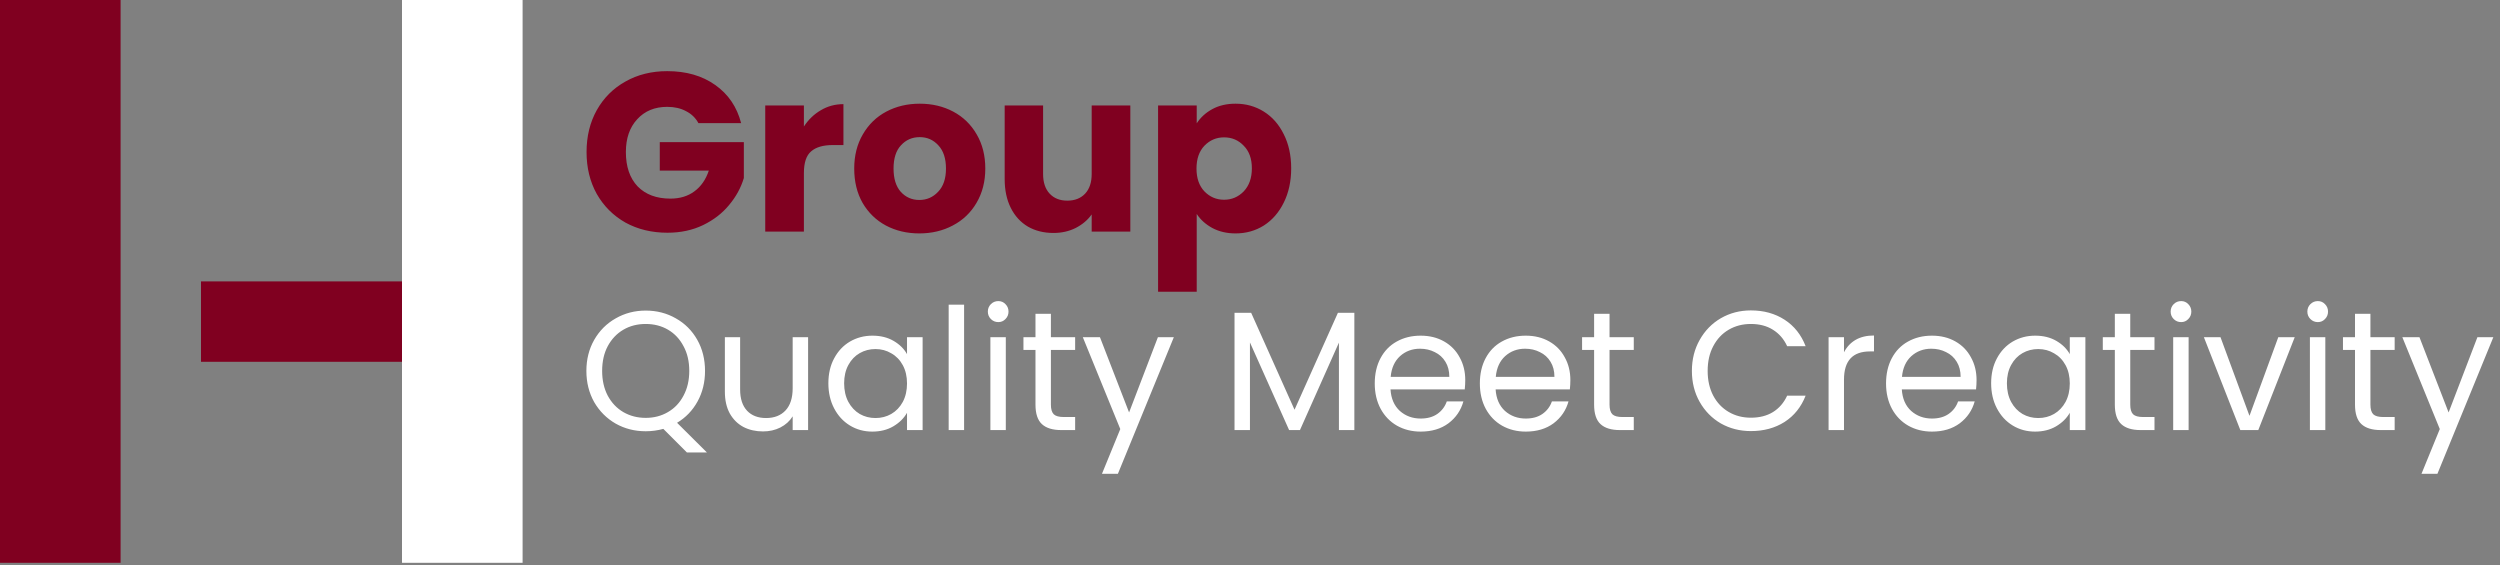 <svg width="177" height="40" viewBox="0 0 177 40" fill="none" xmlns="http://www.w3.org/2000/svg">
<rect x="0" y="0" width="177" height="40" fill="#808080" stroke="none"/>
<rect width="8.538" height="39.846" fill="#800020"/>
<rect x="28.462" width="8.538" height="39.846" fill="white"/>
<rect x="14.23" y="19.923" width="14.231" height="5.692" fill="#800020"/>
<path d="M49.448 8.717C49.245 8.344 48.952 8.061 48.568 7.869C48.195 7.667 47.752 7.565 47.24 7.565C46.355 7.565 45.645 7.859 45.112 8.445C44.579 9.021 44.312 9.795 44.312 10.765C44.312 11.8 44.589 12.611 45.144 13.197C45.709 13.774 46.483 14.062 47.464 14.062C48.136 14.062 48.701 13.891 49.16 13.55C49.629 13.208 49.971 12.717 50.184 12.078H46.712V10.062H52.664V12.605C52.461 13.288 52.115 13.923 51.624 14.509C51.144 15.096 50.531 15.571 49.784 15.934C49.037 16.296 48.195 16.477 47.256 16.477C46.147 16.477 45.155 16.238 44.28 15.758C43.416 15.267 42.739 14.589 42.248 13.726C41.768 12.861 41.528 11.875 41.528 10.765C41.528 9.656 41.768 8.669 42.248 7.805C42.739 6.931 43.416 6.253 44.28 5.773C45.144 5.283 46.131 5.037 47.24 5.037C48.584 5.037 49.715 5.363 50.632 6.013C51.56 6.664 52.173 7.565 52.472 8.717H49.448ZM56.916 8.957C57.236 8.467 57.636 8.083 58.115 7.805C58.596 7.517 59.129 7.373 59.715 7.373V10.27H58.964C58.281 10.27 57.769 10.419 57.428 10.717C57.086 11.005 56.916 11.518 56.916 12.254V16.398H54.179V7.469H56.916V8.957ZM65.087 16.526C64.213 16.526 63.423 16.339 62.719 15.966C62.026 15.592 61.477 15.059 61.071 14.366C60.677 13.672 60.479 12.861 60.479 11.934C60.479 11.016 60.682 10.211 61.087 9.517C61.493 8.813 62.047 8.275 62.751 7.901C63.455 7.528 64.245 7.341 65.119 7.341C65.994 7.341 66.783 7.528 67.487 7.901C68.191 8.275 68.746 8.813 69.151 9.517C69.557 10.211 69.759 11.016 69.759 11.934C69.759 12.851 69.551 13.662 69.135 14.366C68.73 15.059 68.17 15.592 67.455 15.966C66.751 16.339 65.962 16.526 65.087 16.526ZM65.087 14.158C65.61 14.158 66.053 13.966 66.415 13.582C66.789 13.197 66.975 12.648 66.975 11.934C66.975 11.219 66.794 10.669 66.431 10.286C66.079 9.901 65.642 9.709 65.119 9.709C64.586 9.709 64.143 9.901 63.791 10.286C63.439 10.659 63.263 11.208 63.263 11.934C63.263 12.648 63.434 13.197 63.775 13.582C64.127 13.966 64.565 14.158 65.087 14.158ZM80.027 7.469V16.398H77.291V15.181C77.013 15.576 76.635 15.896 76.155 16.142C75.685 16.376 75.163 16.494 74.587 16.494C73.904 16.494 73.301 16.344 72.779 16.046C72.256 15.736 71.851 15.293 71.563 14.717C71.275 14.142 71.131 13.464 71.131 12.685V7.469H73.851V12.318C73.851 12.915 74.005 13.379 74.315 13.71C74.624 14.04 75.04 14.206 75.563 14.206C76.096 14.206 76.517 14.04 76.827 13.71C77.136 13.379 77.291 12.915 77.291 12.318V7.469H80.027ZM84.728 8.733C84.995 8.317 85.363 7.981 85.832 7.725C86.301 7.469 86.851 7.341 87.48 7.341C88.216 7.341 88.883 7.528 89.48 7.901C90.077 8.275 90.547 8.808 90.888 9.501C91.24 10.195 91.416 11 91.416 11.918C91.416 12.835 91.24 13.646 90.888 14.35C90.547 15.043 90.077 15.582 89.48 15.966C88.883 16.339 88.216 16.526 87.48 16.526C86.861 16.526 86.312 16.398 85.832 16.142C85.363 15.886 84.995 15.555 84.728 15.149V20.654H81.992V7.469H84.728V8.733ZM88.632 11.918C88.632 11.235 88.44 10.701 88.056 10.318C87.683 9.923 87.219 9.725 86.664 9.725C86.12 9.725 85.656 9.923 85.272 10.318C84.899 10.712 84.712 11.251 84.712 11.934C84.712 12.616 84.899 13.155 85.272 13.55C85.656 13.944 86.12 14.142 86.664 14.142C87.208 14.142 87.672 13.944 88.056 13.55C88.44 13.144 88.632 12.6 88.632 11.918Z" fill="#800020"/>
<path d="M48.632 32.033L46.964 30.365C46.556 30.477 46.14 30.533 45.716 30.533C44.94 30.533 44.232 30.353 43.592 29.993C42.952 29.625 42.444 29.117 42.068 28.469C41.7 27.813 41.516 27.077 41.516 26.261C41.516 25.445 41.7 24.713 42.068 24.065C42.444 23.409 42.952 22.901 43.592 22.541C44.232 22.173 44.94 21.989 45.716 21.989C46.5 21.989 47.212 22.173 47.852 22.541C48.492 22.901 48.996 23.405 49.364 24.053C49.732 24.701 49.916 25.437 49.916 26.261C49.916 27.061 49.74 27.781 49.388 28.421C49.036 29.061 48.552 29.565 47.936 29.933L50.048 32.033H48.632ZM42.632 26.261C42.632 26.925 42.764 27.509 43.028 28.013C43.3 28.517 43.668 28.905 44.132 29.177C44.604 29.449 45.132 29.585 45.716 29.585C46.3 29.585 46.824 29.449 47.288 29.177C47.76 28.905 48.128 28.517 48.392 28.013C48.664 27.509 48.8 26.925 48.8 26.261C48.8 25.589 48.664 25.005 48.392 24.509C48.128 24.005 47.764 23.617 47.3 23.345C46.836 23.073 46.308 22.937 45.716 22.937C45.124 22.937 44.596 23.073 44.132 23.345C43.668 23.617 43.3 24.005 43.028 24.509C42.764 25.005 42.632 25.589 42.632 26.261ZM57.213 23.873V30.449H56.121V29.477C55.913 29.813 55.621 30.077 55.245 30.269C54.877 30.453 54.469 30.545 54.021 30.545C53.509 30.545 53.049 30.441 52.641 30.233C52.233 30.017 51.909 29.697 51.669 29.273C51.437 28.849 51.321 28.333 51.321 27.725V23.873H52.401V27.581C52.401 28.229 52.565 28.729 52.893 29.081C53.221 29.425 53.669 29.597 54.237 29.597C54.821 29.597 55.281 29.417 55.617 29.057C55.953 28.697 56.121 28.173 56.121 27.485V23.873H57.213ZM58.649 27.137C58.649 26.465 58.785 25.877 59.057 25.373C59.329 24.861 59.701 24.465 60.173 24.185C60.653 23.905 61.185 23.765 61.769 23.765C62.345 23.765 62.845 23.889 63.269 24.137C63.693 24.385 64.009 24.697 64.217 25.073V23.873H65.321V30.449H64.217V29.225C64.001 29.609 63.677 29.929 63.245 30.185C62.821 30.433 62.325 30.557 61.757 30.557C61.173 30.557 60.645 30.413 60.173 30.125C59.701 29.837 59.329 29.433 59.057 28.913C58.785 28.393 58.649 27.801 58.649 27.137ZM64.217 27.149C64.217 26.653 64.117 26.221 63.917 25.853C63.717 25.485 63.445 25.205 63.101 25.013C62.765 24.813 62.393 24.713 61.985 24.713C61.577 24.713 61.205 24.809 60.869 25.001C60.533 25.193 60.265 25.473 60.065 25.841C59.865 26.209 59.765 26.641 59.765 27.137C59.765 27.641 59.865 28.081 60.065 28.457C60.265 28.825 60.533 29.109 60.869 29.309C61.205 29.501 61.577 29.597 61.985 29.597C62.393 29.597 62.765 29.501 63.101 29.309C63.445 29.109 63.717 28.825 63.917 28.457C64.117 28.081 64.217 27.645 64.217 27.149ZM68.258 21.569V30.449H67.166V21.569H68.258ZM70.683 22.805C70.475 22.805 70.299 22.733 70.155 22.589C70.011 22.445 69.939 22.269 69.939 22.061C69.939 21.853 70.011 21.677 70.155 21.533C70.299 21.389 70.475 21.317 70.683 21.317C70.883 21.317 71.051 21.389 71.187 21.533C71.331 21.677 71.403 21.853 71.403 22.061C71.403 22.269 71.331 22.445 71.187 22.589C71.051 22.733 70.883 22.805 70.683 22.805ZM71.211 23.873V30.449H70.119V23.873H71.211ZM74.404 24.773V28.649C74.404 28.969 74.472 29.197 74.608 29.333C74.744 29.461 74.98 29.525 75.316 29.525H76.12V30.449H75.136C74.528 30.449 74.072 30.309 73.768 30.029C73.464 29.749 73.312 29.289 73.312 28.649V24.773H72.46V23.873H73.312V22.217H74.404V23.873H76.12V24.773H74.404ZM83.108 23.873L79.147 33.545H78.019L79.316 30.377L76.663 23.873H77.876L79.939 29.201L81.98 23.873H83.108ZM95.888 22.145V30.449H94.796V24.257L92.037 30.449H91.269L88.496 24.245V30.449H87.404V22.145H88.581L91.653 29.009L94.725 22.145H95.888ZM103.74 26.909C103.74 27.117 103.728 27.337 103.704 27.569H98.448C98.488 28.217 98.708 28.725 99.108 29.093C99.516 29.453 100.008 29.633 100.584 29.633C101.056 29.633 101.448 29.525 101.76 29.309C102.08 29.085 102.304 28.789 102.432 28.421H103.608C103.432 29.053 103.08 29.569 102.552 29.969C102.024 30.361 101.368 30.557 100.584 30.557C99.96 30.557 99.4 30.417 98.904 30.137C98.416 29.857 98.032 29.461 97.752 28.949C97.472 28.429 97.332 27.829 97.332 27.149C97.332 26.469 97.468 25.873 97.74 25.361C98.012 24.849 98.392 24.457 98.88 24.185C99.376 23.905 99.944 23.765 100.584 23.765C101.208 23.765 101.76 23.901 102.24 24.173C102.72 24.445 103.088 24.821 103.344 25.301C103.608 25.773 103.74 26.309 103.74 26.909ZM102.612 26.681C102.612 26.265 102.52 25.909 102.336 25.613C102.152 25.309 101.9 25.081 101.58 24.929C101.268 24.769 100.92 24.689 100.536 24.689C99.984 24.689 99.512 24.865 99.12 25.217C98.736 25.569 98.516 26.057 98.46 26.681H102.612ZM111.182 26.909C111.182 27.117 111.17 27.337 111.146 27.569H105.89C105.93 28.217 106.15 28.725 106.55 29.093C106.958 29.453 107.45 29.633 108.026 29.633C108.498 29.633 108.89 29.525 109.202 29.309C109.522 29.085 109.746 28.789 109.874 28.421H111.05C110.874 29.053 110.522 29.569 109.994 29.969C109.466 30.361 108.81 30.557 108.026 30.557C107.402 30.557 106.842 30.417 106.346 30.137C105.858 29.857 105.474 29.461 105.194 28.949C104.914 28.429 104.774 27.829 104.774 27.149C104.774 26.469 104.91 25.873 105.182 25.361C105.454 24.849 105.834 24.457 106.322 24.185C106.818 23.905 107.386 23.765 108.026 23.765C108.65 23.765 109.202 23.901 109.682 24.173C110.162 24.445 110.53 24.821 110.786 25.301C111.05 25.773 111.182 26.309 111.182 26.909ZM110.054 26.681C110.054 26.265 109.962 25.909 109.778 25.613C109.594 25.309 109.342 25.081 109.022 24.929C108.71 24.769 108.362 24.689 107.978 24.689C107.426 24.689 106.954 24.865 106.562 25.217C106.178 25.569 105.958 26.057 105.902 26.681H110.054ZM113.955 24.773V28.649C113.955 28.969 114.023 29.197 114.159 29.333C114.295 29.461 114.531 29.525 114.867 29.525H115.671V30.449H114.687C114.079 30.449 113.623 30.309 113.319 30.029C113.015 29.749 112.863 29.289 112.863 28.649V24.773H112.011V23.873H112.863V22.217H113.955V23.873H115.671V24.773H113.955ZM119.786 26.261C119.786 25.445 119.97 24.713 120.338 24.065C120.706 23.409 121.206 22.897 121.838 22.529C122.478 22.161 123.186 21.977 123.962 21.977C124.874 21.977 125.67 22.197 126.35 22.637C127.03 23.077 127.526 23.701 127.838 24.509H126.53C126.298 24.005 125.962 23.617 125.522 23.345C125.09 23.073 124.57 22.937 123.962 22.937C123.378 22.937 122.854 23.073 122.39 23.345C121.926 23.617 121.562 24.005 121.298 24.509C121.034 25.005 120.902 25.589 120.902 26.261C120.902 26.925 121.034 27.509 121.298 28.013C121.562 28.509 121.926 28.893 122.39 29.165C122.854 29.437 123.378 29.573 123.962 29.573C124.57 29.573 125.09 29.441 125.522 29.177C125.962 28.905 126.298 28.517 126.53 28.013H127.838C127.526 28.813 127.03 29.433 126.35 29.873C125.67 30.305 124.874 30.521 123.962 30.521C123.186 30.521 122.478 30.341 121.838 29.981C121.206 29.613 120.706 29.105 120.338 28.457C119.97 27.809 119.786 27.077 119.786 26.261ZM130.555 24.941C130.747 24.565 131.019 24.273 131.371 24.065C131.731 23.857 132.167 23.753 132.679 23.753V24.881H132.391C131.167 24.881 130.555 25.545 130.555 26.873V30.449H129.463V23.873H130.555V24.941ZM139.94 26.909C139.94 27.117 139.928 27.337 139.904 27.569H134.648C134.688 28.217 134.908 28.725 135.308 29.093C135.716 29.453 136.208 29.633 136.784 29.633C137.256 29.633 137.648 29.525 137.96 29.309C138.28 29.085 138.504 28.789 138.632 28.421H139.808C139.632 29.053 139.28 29.569 138.752 29.969C138.224 30.361 137.568 30.557 136.784 30.557C136.16 30.557 135.6 30.417 135.104 30.137C134.616 29.857 134.232 29.461 133.952 28.949C133.672 28.429 133.532 27.829 133.532 27.149C133.532 26.469 133.668 25.873 133.94 25.361C134.212 24.849 134.592 24.457 135.08 24.185C135.576 23.905 136.144 23.765 136.784 23.765C137.408 23.765 137.96 23.901 138.44 24.173C138.92 24.445 139.288 24.821 139.544 25.301C139.808 25.773 139.94 26.309 139.94 26.909ZM138.812 26.681C138.812 26.265 138.72 25.909 138.536 25.613C138.352 25.309 138.1 25.081 137.78 24.929C137.468 24.769 137.12 24.689 136.736 24.689C136.184 24.689 135.712 24.865 135.32 25.217C134.936 25.569 134.716 26.057 134.66 26.681H138.812ZM140.973 27.137C140.973 26.465 141.109 25.877 141.381 25.373C141.653 24.861 142.025 24.465 142.497 24.185C142.977 23.905 143.509 23.765 144.093 23.765C144.669 23.765 145.169 23.889 145.593 24.137C146.017 24.385 146.333 24.697 146.541 25.073V23.873H147.645V30.449H146.541V29.225C146.325 29.609 146.001 29.929 145.569 30.185C145.145 30.433 144.649 30.557 144.081 30.557C143.497 30.557 142.969 30.413 142.497 30.125C142.025 29.837 141.653 29.433 141.381 28.913C141.109 28.393 140.973 27.801 140.973 27.137ZM146.541 27.149C146.541 26.653 146.441 26.221 146.241 25.853C146.041 25.485 145.769 25.205 145.425 25.013C145.089 24.813 144.717 24.713 144.309 24.713C143.901 24.713 143.529 24.809 143.193 25.001C142.857 25.193 142.589 25.473 142.389 25.841C142.189 26.209 142.089 26.641 142.089 27.137C142.089 27.641 142.189 28.081 142.389 28.457C142.589 28.825 142.857 29.109 143.193 29.309C143.529 29.501 143.901 29.597 144.309 29.597C144.717 29.597 145.089 29.501 145.425 29.309C145.769 29.109 146.041 28.825 146.241 28.457C146.441 28.081 146.541 27.645 146.541 27.149ZM150.822 24.773V28.649C150.822 28.969 150.89 29.197 151.026 29.333C151.162 29.461 151.398 29.525 151.734 29.525H152.538V30.449H151.554C150.946 30.449 150.49 30.309 150.186 30.029C149.882 29.749 149.73 29.289 149.73 28.649V24.773H148.878V23.873H149.73V22.217H150.822V23.873H152.538V24.773H150.822ZM154.426 22.805C154.218 22.805 154.042 22.733 153.898 22.589C153.754 22.445 153.682 22.269 153.682 22.061C153.682 21.853 153.754 21.677 153.898 21.533C154.042 21.389 154.218 21.317 154.426 21.317C154.626 21.317 154.794 21.389 154.93 21.533C155.074 21.677 155.146 21.853 155.146 22.061C155.146 22.269 155.074 22.445 154.93 22.589C154.794 22.733 154.626 22.805 154.426 22.805ZM154.954 23.873V30.449H153.862V23.873H154.954ZM159.263 29.441L161.303 23.873H162.467L159.887 30.449H158.615L156.035 23.873H157.211L159.263 29.441ZM164.105 22.805C163.897 22.805 163.721 22.733 163.577 22.589C163.433 22.445 163.361 22.269 163.361 22.061C163.361 21.853 163.433 21.677 163.577 21.533C163.721 21.389 163.897 21.317 164.105 21.317C164.305 21.317 164.473 21.389 164.609 21.533C164.753 21.677 164.825 21.853 164.825 22.061C164.825 22.269 164.753 22.445 164.609 22.589C164.473 22.733 164.305 22.805 164.105 22.805ZM164.633 23.873V30.449H163.541V23.873H164.633ZM167.826 24.773V28.649C167.826 28.969 167.894 29.197 168.03 29.333C168.166 29.461 168.402 29.525 168.738 29.525H169.542V30.449H168.558C167.95 30.449 167.494 30.309 167.19 30.029C166.886 29.749 166.734 29.289 166.734 28.649V24.773H165.882V23.873H166.734V22.217H167.826V23.873H169.542V24.773H167.826ZM176.529 23.873L172.569 33.545H171.441L172.737 30.377L170.085 23.873H171.297L173.361 29.201L175.401 23.873H176.529Z" fill="white"/>
</svg>
